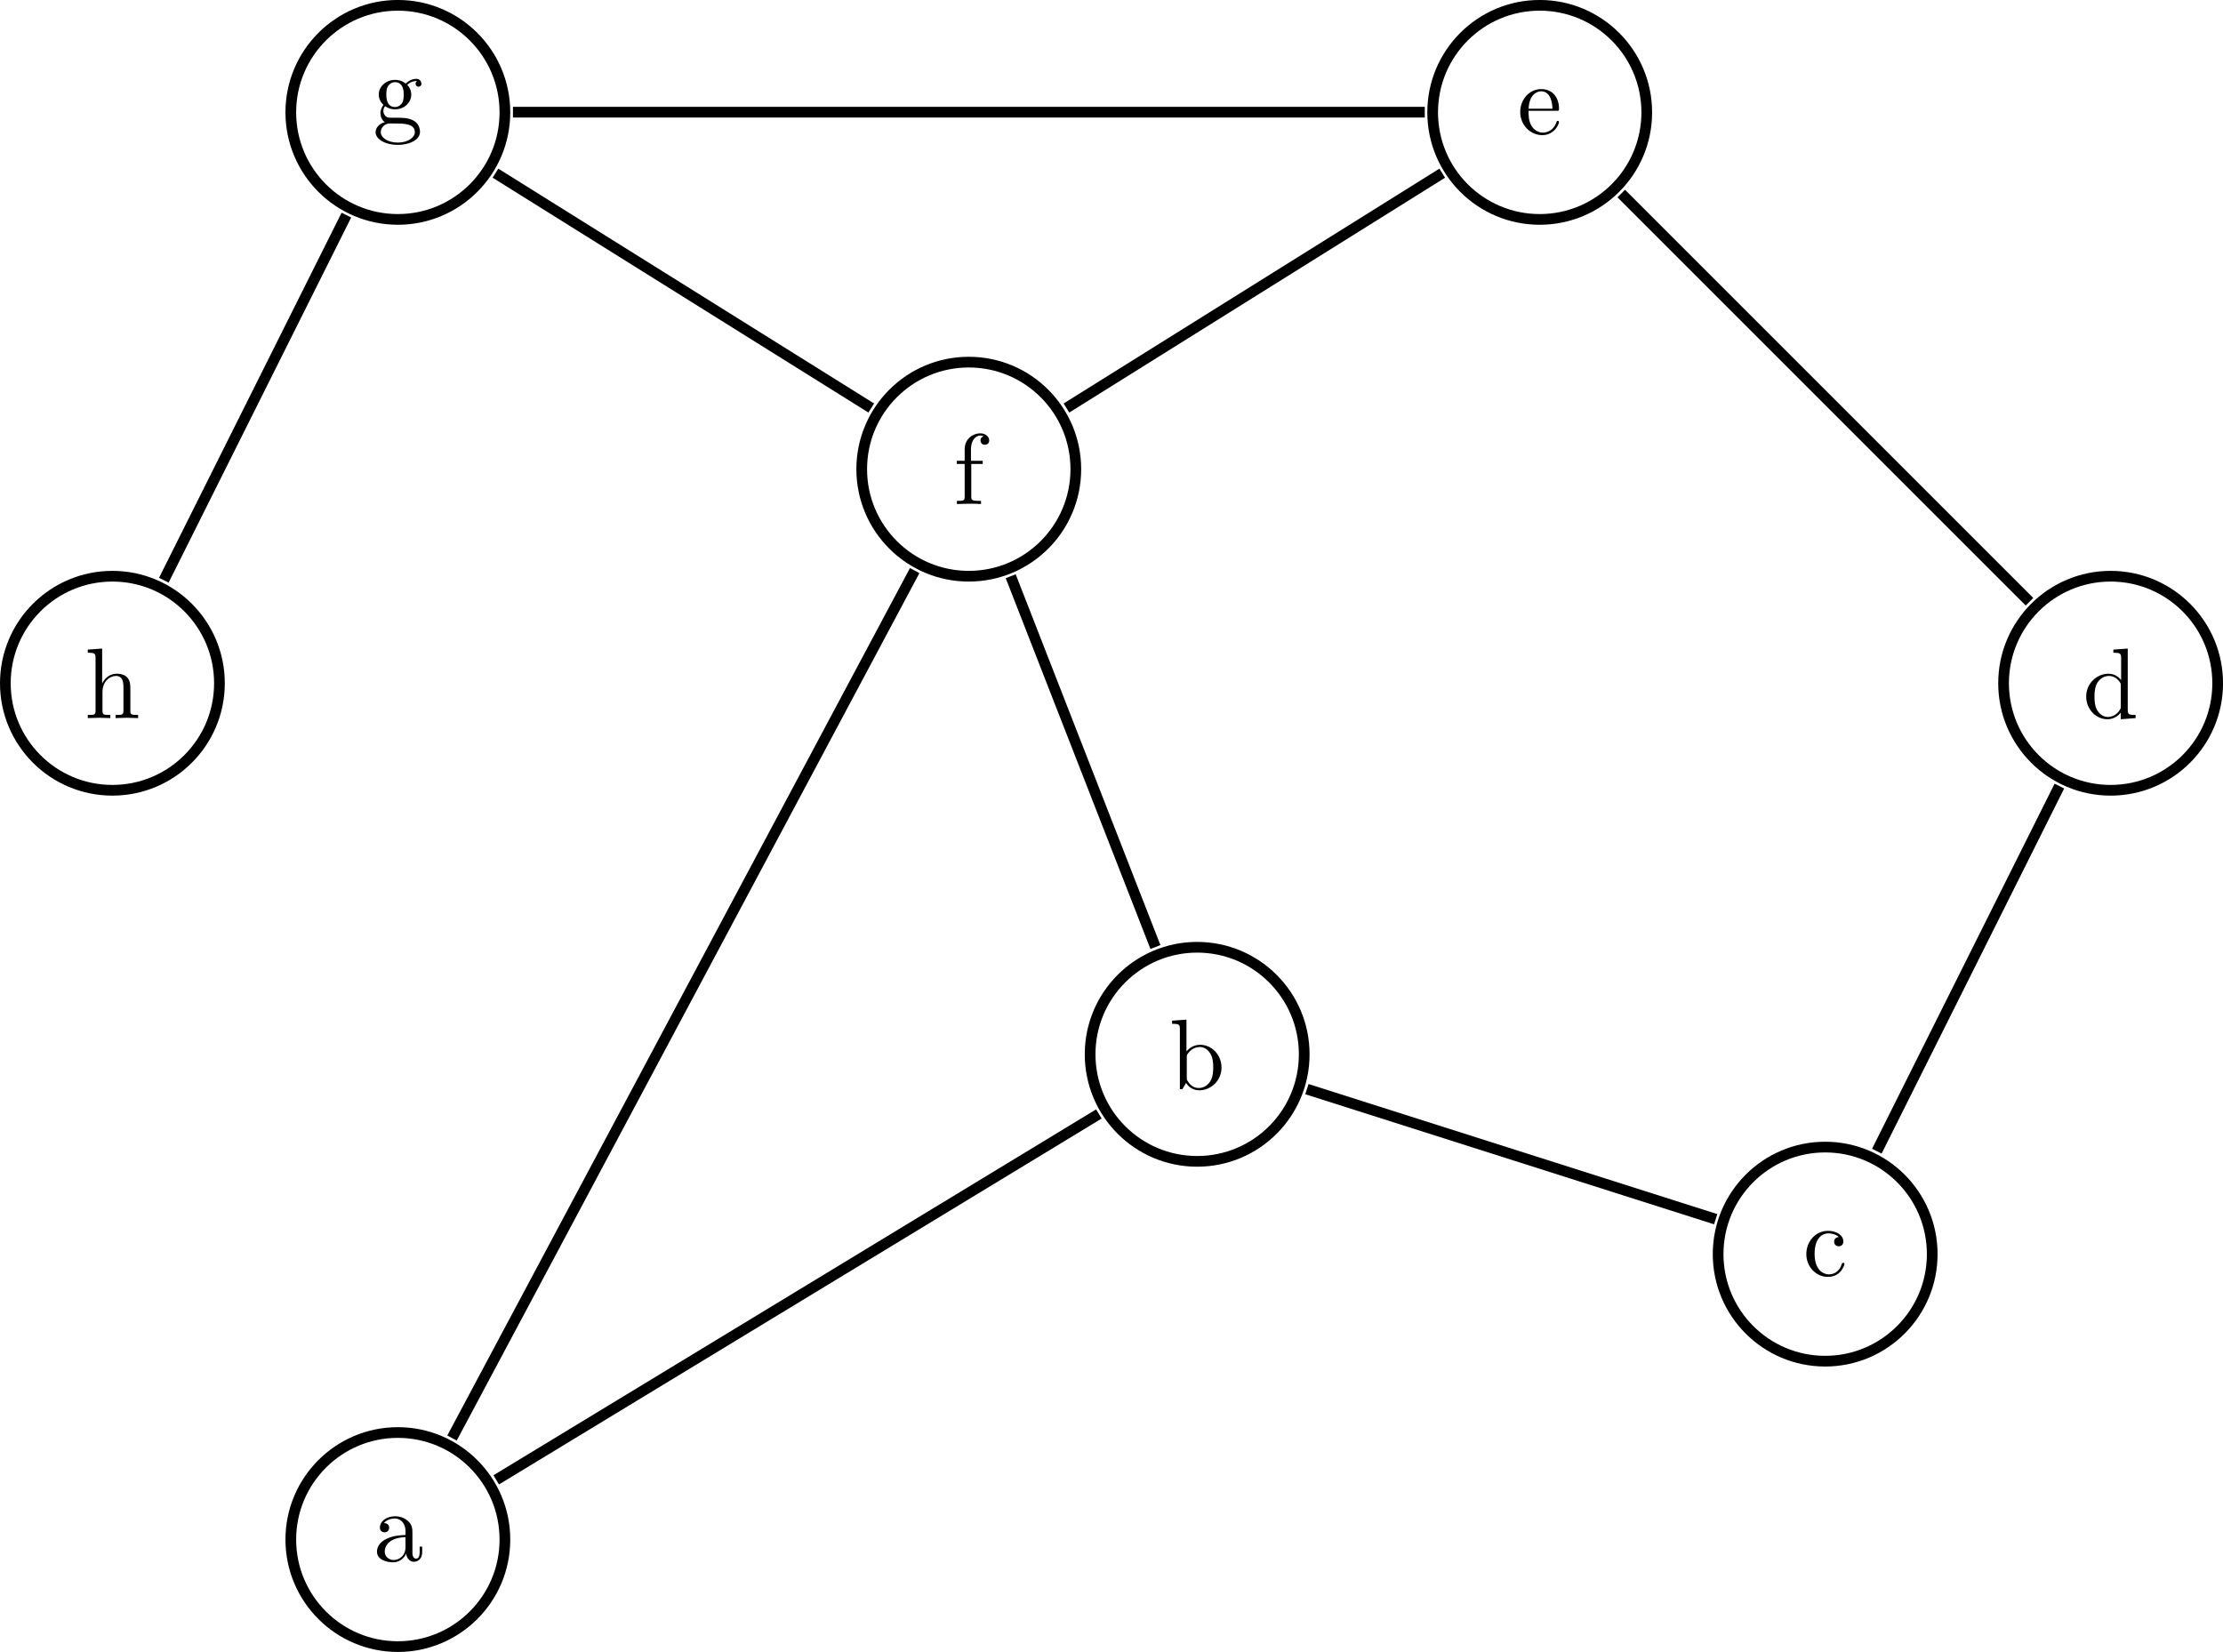 <?xml version="1.0" encoding="UTF-8"?>
<svg xmlns="http://www.w3.org/2000/svg" xmlns:xlink="http://www.w3.org/1999/xlink" width="331.121pt" height="246.082pt" viewBox="0 0 331.121 246.082" version="1.1">
<defs>
<g>
<symbol overflow="visible" id="glyph0-0">
<path style="stroke:none;" d=""/>
</symbol>
<symbol overflow="visible" id="glyph0-1">
<path style="stroke:none;" d="M 4.969 -1.141 C 5.031 -0.531 5.438 0.094 6.141 0.094 C 6.453 0.094 7.359 -0.125 7.359 -1.328 L 7.359 -2.172 L 6.984 -2.172 L 6.984 -1.328 C 6.984 -0.469 6.625 -0.375 6.453 -0.375 C 5.953 -0.375 5.906 -1.047 5.906 -1.125 L 5.906 -4.109 C 5.906 -4.734 5.906 -5.312 5.359 -5.875 C 4.781 -6.453 4.031 -6.688 3.312 -6.688 C 2.094 -6.688 1.062 -5.984 1.062 -5 C 1.062 -4.562 1.359 -4.297 1.75 -4.297 C 2.172 -4.297 2.438 -4.594 2.438 -4.984 C 2.438 -5.172 2.359 -5.656 1.672 -5.672 C 2.078 -6.203 2.812 -6.359 3.281 -6.359 C 4.016 -6.359 4.875 -5.781 4.875 -4.453 L 4.875 -3.906 C 4.109 -3.859 3.062 -3.812 2.125 -3.359 C 1 -2.859 0.625 -2.078 0.625 -1.422 C 0.625 -0.203 2.078 0.172 3.016 0.172 C 4 0.172 4.688 -0.438 4.969 -1.141 Z M 4.875 -3.578 L 4.875 -2.094 C 4.875 -0.672 3.797 -0.172 3.125 -0.172 C 2.391 -0.172 1.781 -0.688 1.781 -1.438 C 1.781 -2.25 2.406 -3.5 4.875 -3.578 Z M 4.875 -3.578 "/>
</symbol>
<symbol overflow="visible" id="glyph0-2">
<path style="stroke:none;" d="M 2.562 -5.625 L 2.562 -10.359 L 0.422 -10.203 L 0.422 -9.734 C 1.469 -9.734 1.578 -9.641 1.578 -8.906 L 1.578 0 L 1.953 0 C 1.969 -0.016 2.094 -0.219 2.5 -0.922 C 2.719 -0.578 3.344 0.172 4.453 0.172 C 6.234 0.172 7.781 -1.297 7.781 -3.219 C 7.781 -5.125 6.312 -6.609 4.609 -6.609 C 3.453 -6.609 2.812 -5.906 2.562 -5.625 Z M 2.609 -1.703 L 2.609 -4.781 C 2.609 -5.062 2.609 -5.078 2.781 -5.312 C 3.359 -6.156 4.188 -6.281 4.547 -6.281 C 5.219 -6.281 5.75 -5.891 6.109 -5.312 C 6.5 -4.703 6.547 -3.859 6.547 -3.234 C 6.547 -2.688 6.516 -1.797 6.078 -1.125 C 5.766 -0.656 5.203 -0.172 4.391 -0.172 C 3.719 -0.172 3.188 -0.516 2.828 -1.078 C 2.609 -1.391 2.609 -1.438 2.609 -1.703 Z M 2.609 -1.703 "/>
</symbol>
<symbol overflow="visible" id="glyph0-3">
<path style="stroke:none;" d="M 1.75 -3.25 C 1.75 -5.688 2.969 -6.312 3.766 -6.312 C 3.906 -6.312 4.844 -6.297 5.359 -5.766 C 4.75 -5.719 4.656 -5.266 4.656 -5.078 C 4.656 -4.688 4.922 -4.391 5.344 -4.391 C 5.734 -4.391 6.031 -4.641 6.031 -5.094 C 6.031 -6.109 4.906 -6.688 3.75 -6.688 C 1.875 -6.688 0.516 -5.078 0.516 -3.219 C 0.516 -1.312 1.984 0.172 3.719 0.172 C 5.719 0.172 6.203 -1.625 6.203 -1.781 C 6.203 -1.922 6.047 -1.922 6 -1.922 C 5.875 -1.922 5.844 -1.859 5.812 -1.781 C 5.375 -0.391 4.406 -0.203 3.859 -0.203 C 3.062 -0.203 1.75 -0.844 1.75 -3.25 Z M 1.75 -3.25 "/>
</symbol>
<symbol overflow="visible" id="glyph0-4">
<path style="stroke:none;" d="M 5.672 -0.828 L 5.672 0.172 L 7.875 0 L 7.875 -0.469 C 6.828 -0.469 6.703 -0.562 6.703 -1.297 L 6.703 -10.359 L 4.562 -10.203 L 4.562 -9.734 C 5.594 -9.734 5.719 -9.641 5.719 -8.906 L 5.719 -5.672 C 5.281 -6.219 4.641 -6.609 3.844 -6.609 C 2.078 -6.609 0.516 -5.141 0.516 -3.219 C 0.516 -1.312 1.969 0.172 3.672 0.172 C 4.625 0.172 5.297 -0.344 5.672 -0.828 Z M 5.672 -4.828 L 5.672 -1.766 C 5.672 -1.5 5.672 -1.469 5.516 -1.203 C 5.062 -0.5 4.391 -0.172 3.75 -0.172 C 3.078 -0.172 2.547 -0.547 2.188 -1.125 C 1.797 -1.734 1.75 -2.578 1.75 -3.203 C 1.75 -3.75 1.781 -4.641 2.203 -5.312 C 2.531 -5.781 3.094 -6.281 3.906 -6.281 C 4.422 -6.281 5.047 -6.047 5.516 -5.375 C 5.672 -5.125 5.672 -5.094 5.672 -4.828 Z M 5.672 -4.828 "/>
</symbol>
<symbol overflow="visible" id="glyph0-5">
<path style="stroke:none;" d="M 1.672 -3.766 C 1.766 -5.984 3.016 -6.359 3.531 -6.359 C 5.062 -6.359 5.219 -4.344 5.219 -3.766 Z M 1.656 -3.453 L 5.828 -3.453 C 6.156 -3.453 6.203 -3.453 6.203 -3.766 C 6.203 -5.25 5.391 -6.688 3.531 -6.688 C 1.797 -6.688 0.422 -5.156 0.422 -3.281 C 0.422 -1.281 1.984 0.172 3.703 0.172 C 5.531 0.172 6.203 -1.5 6.203 -1.781 C 6.203 -1.922 6.078 -1.953 6 -1.953 C 5.875 -1.953 5.844 -1.859 5.812 -1.75 C 5.281 -0.203 3.938 -0.203 3.797 -0.203 C 3.047 -0.203 2.453 -0.656 2.109 -1.203 C 1.656 -1.922 1.656 -2.906 1.656 -3.453 Z M 1.656 -3.453 "/>
</symbol>
<symbol overflow="visible" id="glyph0-6">
<path style="stroke:none;" d="M 2.609 -6.438 L 2.609 -8.172 C 2.609 -9.484 3.328 -10.203 3.984 -10.203 C 4.031 -10.203 4.25 -10.203 4.484 -10.094 C 4.297 -10.031 4.031 -9.844 4.031 -9.469 C 4.031 -9.125 4.266 -8.828 4.672 -8.828 C 5.109 -8.828 5.328 -9.125 5.328 -9.484 C 5.328 -10.031 4.781 -10.531 3.984 -10.531 C 2.938 -10.531 1.672 -9.734 1.672 -8.156 L 1.672 -6.438 L 0.5 -6.438 L 0.5 -5.969 L 1.672 -5.969 L 1.672 -1.141 C 1.672 -0.469 1.516 -0.469 0.516 -0.469 L 0.516 0 C 1.094 -0.016 1.797 -0.047 2.203 -0.047 C 2.812 -0.047 3.516 -0.047 4.109 0 L 4.109 -0.469 L 3.797 -0.469 C 2.688 -0.469 2.656 -0.625 2.656 -1.172 L 2.656 -5.969 L 4.359 -5.969 L 4.359 -6.438 Z M 2.609 -6.438 "/>
</symbol>
<symbol overflow="visible" id="glyph0-7">
<path style="stroke:none;" d="M 3.312 -2.562 C 2.016 -2.562 2.016 -4.062 2.016 -4.406 C 2.016 -4.812 2.031 -5.281 2.25 -5.656 C 2.375 -5.844 2.719 -6.266 3.312 -6.266 C 4.609 -6.266 4.609 -4.766 4.609 -4.422 C 4.609 -4.016 4.594 -3.547 4.375 -3.172 C 4.25 -2.984 3.906 -2.562 3.312 -2.562 Z M 1.578 -1.984 C 1.578 -2.047 1.578 -2.391 1.844 -2.688 C 2.422 -2.266 3.031 -2.219 3.312 -2.219 C 4.703 -2.219 5.734 -3.25 5.734 -4.406 C 5.734 -4.953 5.5 -5.516 5.125 -5.859 C 5.656 -6.359 6.203 -6.438 6.469 -6.438 C 6.5 -6.438 6.578 -6.438 6.625 -6.422 C 6.453 -6.359 6.375 -6.203 6.375 -6.016 C 6.375 -5.766 6.578 -5.594 6.812 -5.594 C 6.953 -5.594 7.25 -5.688 7.25 -6.031 C 7.25 -6.281 7.062 -6.766 6.484 -6.766 C 6.188 -6.766 5.531 -6.672 4.906 -6.062 C 4.266 -6.562 3.641 -6.609 3.312 -6.609 C 1.922 -6.609 0.891 -5.578 0.891 -4.422 C 0.891 -3.766 1.219 -3.203 1.594 -2.891 C 1.406 -2.656 1.141 -2.172 1.141 -1.641 C 1.141 -1.188 1.328 -0.609 1.797 -0.312 C 0.891 -0.062 0.422 0.578 0.422 1.188 C 0.422 2.25 1.891 3.078 3.719 3.078 C 5.484 3.078 7.031 2.312 7.031 1.156 C 7.031 0.625 6.828 -0.141 6.062 -0.547 C 5.266 -0.969 4.406 -0.969 3.5 -0.969 C 3.125 -0.969 2.484 -0.969 2.375 -0.984 C 1.891 -1.047 1.578 -1.516 1.578 -1.984 Z M 3.734 2.734 C 2.219 2.734 1.188 1.969 1.188 1.188 C 1.188 0.5 1.766 -0.062 2.422 -0.109 L 3.297 -0.109 C 4.578 -0.109 6.266 -0.109 6.266 1.188 C 6.266 1.984 5.203 2.734 3.734 2.734 Z M 3.734 2.734 "/>
</symbol>
<symbol overflow="visible" id="glyph0-8">
<path style="stroke:none;" d="M 1.641 -1.141 C 1.641 -0.469 1.484 -0.469 0.484 -0.469 L 0.484 0 C 1 -0.016 1.766 -0.047 2.172 -0.047 C 2.547 -0.047 3.328 -0.016 3.844 0 L 3.844 -0.469 C 2.844 -0.469 2.672 -0.469 2.672 -1.141 L 2.672 -3.891 C 2.672 -5.438 3.734 -6.281 4.688 -6.281 C 5.625 -6.281 5.797 -5.469 5.797 -4.609 L 5.797 -1.141 C 5.797 -0.469 5.625 -0.469 4.625 -0.469 L 4.625 0 C 5.156 -0.016 5.922 -0.047 6.312 -0.047 C 6.703 -0.047 7.484 -0.016 7.984 0 L 7.984 -0.469 C 7.219 -0.469 6.844 -0.469 6.828 -0.906 L 6.828 -3.766 C 6.828 -5.047 6.828 -5.516 6.359 -6.047 C 6.156 -6.297 5.656 -6.609 4.797 -6.609 C 3.547 -6.609 2.891 -5.703 2.625 -5.141 L 2.625 -10.359 L 0.484 -10.203 L 0.484 -9.734 C 1.531 -9.734 1.641 -9.641 1.641 -8.906 Z M 1.641 -1.141 "/>
</symbol>
</g>
<clipPath id="clip1">
  <path d="M 20 190 L 98 190 L 98 246.082 L 20 246.082 Z M 20 190 "/>
</clipPath>
<clipPath id="clip2">
  <path d="M 275 63 L 331.121 63 L 331.121 141 L 275 141 Z M 275 63 "/>
</clipPath>
</defs>
<g id="surface1">
<g clip-path="url(#clip1)" clip-rule="nonzero">
<path style="fill:none;stroke-width:1.594;stroke-linecap:butt;stroke-linejoin:miter;stroke:rgb(0%,0%,0%);stroke-opacity:1;stroke-miterlimit:10;" d="M 15.945 0 C 15.945 8.805 8.804 15.945 -0 15.945 C -8.805 15.945 -15.946 8.805 -15.946 0 C -15.946 -8.805 -8.805 -15.945 -0 -15.945 C 8.804 -15.945 15.945 -8.805 15.945 0 Z M 15.945 0 " transform="matrix(1,0,0,-1,59.262,229.34)"/>
</g>
<g style="fill:rgb(0%,0%,0%);fill-opacity:1;">
  <use xlink:href="#glyph0-1" x="55.526" y="232.557"/>
</g>
<path style="fill:none;stroke-width:1.594;stroke-linecap:butt;stroke-linejoin:miter;stroke:rgb(0%,0%,0%);stroke-opacity:1;stroke-miterlimit:10;" d="M 135.004 72.285 C 135.004 81.09 127.863 88.231 119.058 88.231 C 110.25 88.231 103.113 81.09 103.113 72.285 C 103.113 63.477 110.25 56.34 119.058 56.34 C 127.863 56.34 135.004 63.477 135.004 72.285 Z M 135.004 72.285 " transform="matrix(1,0,0,-1,59.262,229.34)"/>
<g style="fill:rgb(0%,0%,0%);fill-opacity:1;">
  <use xlink:href="#glyph0-2" x="174.166" y="162.246"/>
</g>
<path style="fill:none;stroke-width:1.594;stroke-linecap:butt;stroke-linejoin:miter;stroke:rgb(0%,0%,0%);stroke-opacity:1;stroke-miterlimit:10;" d="M 228.547 42.52 C 228.547 51.328 221.406 58.465 212.601 58.465 C 203.797 58.465 196.656 51.328 196.656 42.52 C 196.656 33.715 203.797 26.574 212.601 26.574 C 221.406 26.574 228.547 33.715 228.547 42.52 Z M 228.547 42.52 " transform="matrix(1,0,0,-1,59.262,229.34)"/>
<g style="fill:rgb(0%,0%,0%);fill-opacity:1;">
  <use xlink:href="#glyph0-3" x="268.539" y="190.038"/>
</g>
<g clip-path="url(#clip2)" clip-rule="nonzero">
<path style="fill:none;stroke-width:1.594;stroke-linecap:butt;stroke-linejoin:miter;stroke:rgb(0%,0%,0%);stroke-opacity:1;stroke-miterlimit:10;" d="M 271.066 127.559 C 271.066 136.367 263.929 143.504 255.121 143.504 C 246.316 143.504 239.175 136.367 239.175 127.559 C 239.175 118.754 246.316 111.617 255.121 111.617 C 263.929 111.617 271.066 118.754 271.066 127.559 Z M 271.066 127.559 " transform="matrix(1,0,0,-1,59.262,229.34)"/>
</g>
<g style="fill:rgb(0%,0%,0%);fill-opacity:1;">
  <use xlink:href="#glyph0-4" x="310.228" y="106.97"/>
</g>
<path style="fill:none;stroke-width:1.594;stroke-linecap:butt;stroke-linejoin:miter;stroke:rgb(0%,0%,0%);stroke-opacity:1;stroke-miterlimit:10;" d="M 186.027 212.602 C 186.027 221.406 178.886 228.547 170.082 228.547 C 161.273 228.547 154.136 221.406 154.136 212.602 C 154.136 203.793 161.273 196.656 170.082 196.656 C 178.886 196.656 186.027 203.793 186.027 212.602 Z M 186.027 212.602 " transform="matrix(1,0,0,-1,59.262,229.34)"/>
<g style="fill:rgb(0%,0%,0%);fill-opacity:1;">
  <use xlink:href="#glyph0-5" x="226.019" y="19.959"/>
</g>
<path style="fill:none;stroke-width:1.594;stroke-linecap:butt;stroke-linejoin:miter;stroke:rgb(0%,0%,0%);stroke-opacity:1;stroke-miterlimit:10;" d="M 100.984 159.449 C 100.984 168.258 93.847 175.395 85.039 175.395 C 76.234 175.395 69.093 168.258 69.093 159.449 C 69.093 150.645 76.234 143.504 85.039 143.504 C 93.847 143.504 100.984 150.645 100.984 159.449 Z M 100.984 159.449 " transform="matrix(1,0,0,-1,59.262,229.34)"/>
<g style="fill:rgb(0%,0%,0%);fill-opacity:1;">
  <use xlink:href="#glyph0-6" x="142.018" y="75.08"/>
</g>
<path style="fill:none;stroke-width:1.594;stroke-linecap:butt;stroke-linejoin:miter;stroke:rgb(0%,0%,0%);stroke-opacity:1;stroke-miterlimit:10;" d="M 15.945 212.602 C 15.945 221.406 8.804 228.547 -0 228.547 C -8.805 228.547 -15.946 221.406 -15.946 212.602 C -15.946 203.793 -8.805 196.656 -0 196.656 C 8.804 196.656 15.945 203.793 15.945 212.602 Z M 15.945 212.602 " transform="matrix(1,0,0,-1,59.262,229.34)"/>
<g style="fill:rgb(0%,0%,0%);fill-opacity:1;">
  <use xlink:href="#glyph0-7" x="55.526" y="18.506"/>
</g>
<path style="fill:none;stroke-width:1.594;stroke-linecap:butt;stroke-linejoin:miter;stroke:rgb(0%,0%,0%);stroke-opacity:1;stroke-miterlimit:10;" d="M -26.575 127.559 C -26.575 136.367 -33.715 143.504 -42.52 143.504 C -51.328 143.504 -58.465 136.367 -58.465 127.559 C -58.465 118.754 -51.328 111.617 -42.52 111.617 C -33.715 111.617 -26.575 118.754 -26.575 127.559 Z M -26.575 127.559 " transform="matrix(1,0,0,-1,59.262,229.34)"/>
<g style="fill:rgb(0%,0%,0%);fill-opacity:1;">
  <use xlink:href="#glyph0-8" x="12.591" y="106.97"/>
</g>
<path style="fill:none;stroke-width:1.594;stroke-linecap:butt;stroke-linejoin:miter;stroke:rgb(0%,0%,0%);stroke-opacity:1;stroke-miterlimit:10;" d="M 14.652 8.895 L 104.418 63.399 " transform="matrix(1,0,0,-1,59.262,229.34)"/>
<path style="fill:none;stroke-width:1.594;stroke-linecap:butt;stroke-linejoin:miter;stroke:rgb(0%,0%,0%);stroke-opacity:1;stroke-miterlimit:10;" d="M 135.406 67.098 L 196.293 47.723 " transform="matrix(1,0,0,-1,59.262,229.34)"/>
<path style="fill:none;stroke-width:1.594;stroke-linecap:butt;stroke-linejoin:miter;stroke:rgb(0%,0%,0%);stroke-opacity:1;stroke-miterlimit:10;" d="M 220.297 57.856 L 247.488 112.242 " transform="matrix(1,0,0,-1,59.262,229.34)"/>
<path style="fill:none;stroke-width:1.594;stroke-linecap:butt;stroke-linejoin:miter;stroke:rgb(0%,0%,0%);stroke-opacity:1;stroke-miterlimit:10;" d="M 243.035 139.703 L 182.226 200.508 " transform="matrix(1,0,0,-1,59.262,229.34)"/>
<path style="fill:none;stroke-width:1.594;stroke-linecap:butt;stroke-linejoin:miter;stroke:rgb(0%,0%,0%);stroke-opacity:1;stroke-miterlimit:10;" d="M 155.562 203.543 L 99.586 168.559 " transform="matrix(1,0,0,-1,59.262,229.34)"/>
<path style="fill:none;stroke-width:1.594;stroke-linecap:butt;stroke-linejoin:miter;stroke:rgb(0%,0%,0%);stroke-opacity:1;stroke-miterlimit:10;" d="M 70.515 168.559 L 14.539 203.543 " transform="matrix(1,0,0,-1,59.262,229.34)"/>
<path style="fill:none;stroke-width:1.594;stroke-linecap:butt;stroke-linejoin:miter;stroke:rgb(0%,0%,0%);stroke-opacity:1;stroke-miterlimit:10;" d="M -7.668 197.297 L -34.86 142.91 " transform="matrix(1,0,0,-1,59.262,229.34)"/>
<path style="fill:none;stroke-width:1.594;stroke-linecap:butt;stroke-linejoin:miter;stroke:rgb(0%,0%,0%);stroke-opacity:1;stroke-miterlimit:10;" d="M 152.961 212.629 L 17.144 212.629 " transform="matrix(1,0,0,-1,59.262,229.34)"/>
<path style="fill:none;stroke-width:1.594;stroke-linecap:butt;stroke-linejoin:miter;stroke:rgb(0%,0%,0%);stroke-opacity:1;stroke-miterlimit:10;" d="M 8.066 15.125 L 76.984 144.344 " transform="matrix(1,0,0,-1,59.262,229.34)"/>
<path style="fill:none;stroke-width:1.594;stroke-linecap:butt;stroke-linejoin:miter;stroke:rgb(0%,0%,0%);stroke-opacity:1;stroke-miterlimit:10;" d="M 112.843 88.266 L 91.285 143.504 " transform="matrix(1,0,0,-1,59.262,229.34)"/>
</g>
</svg>
